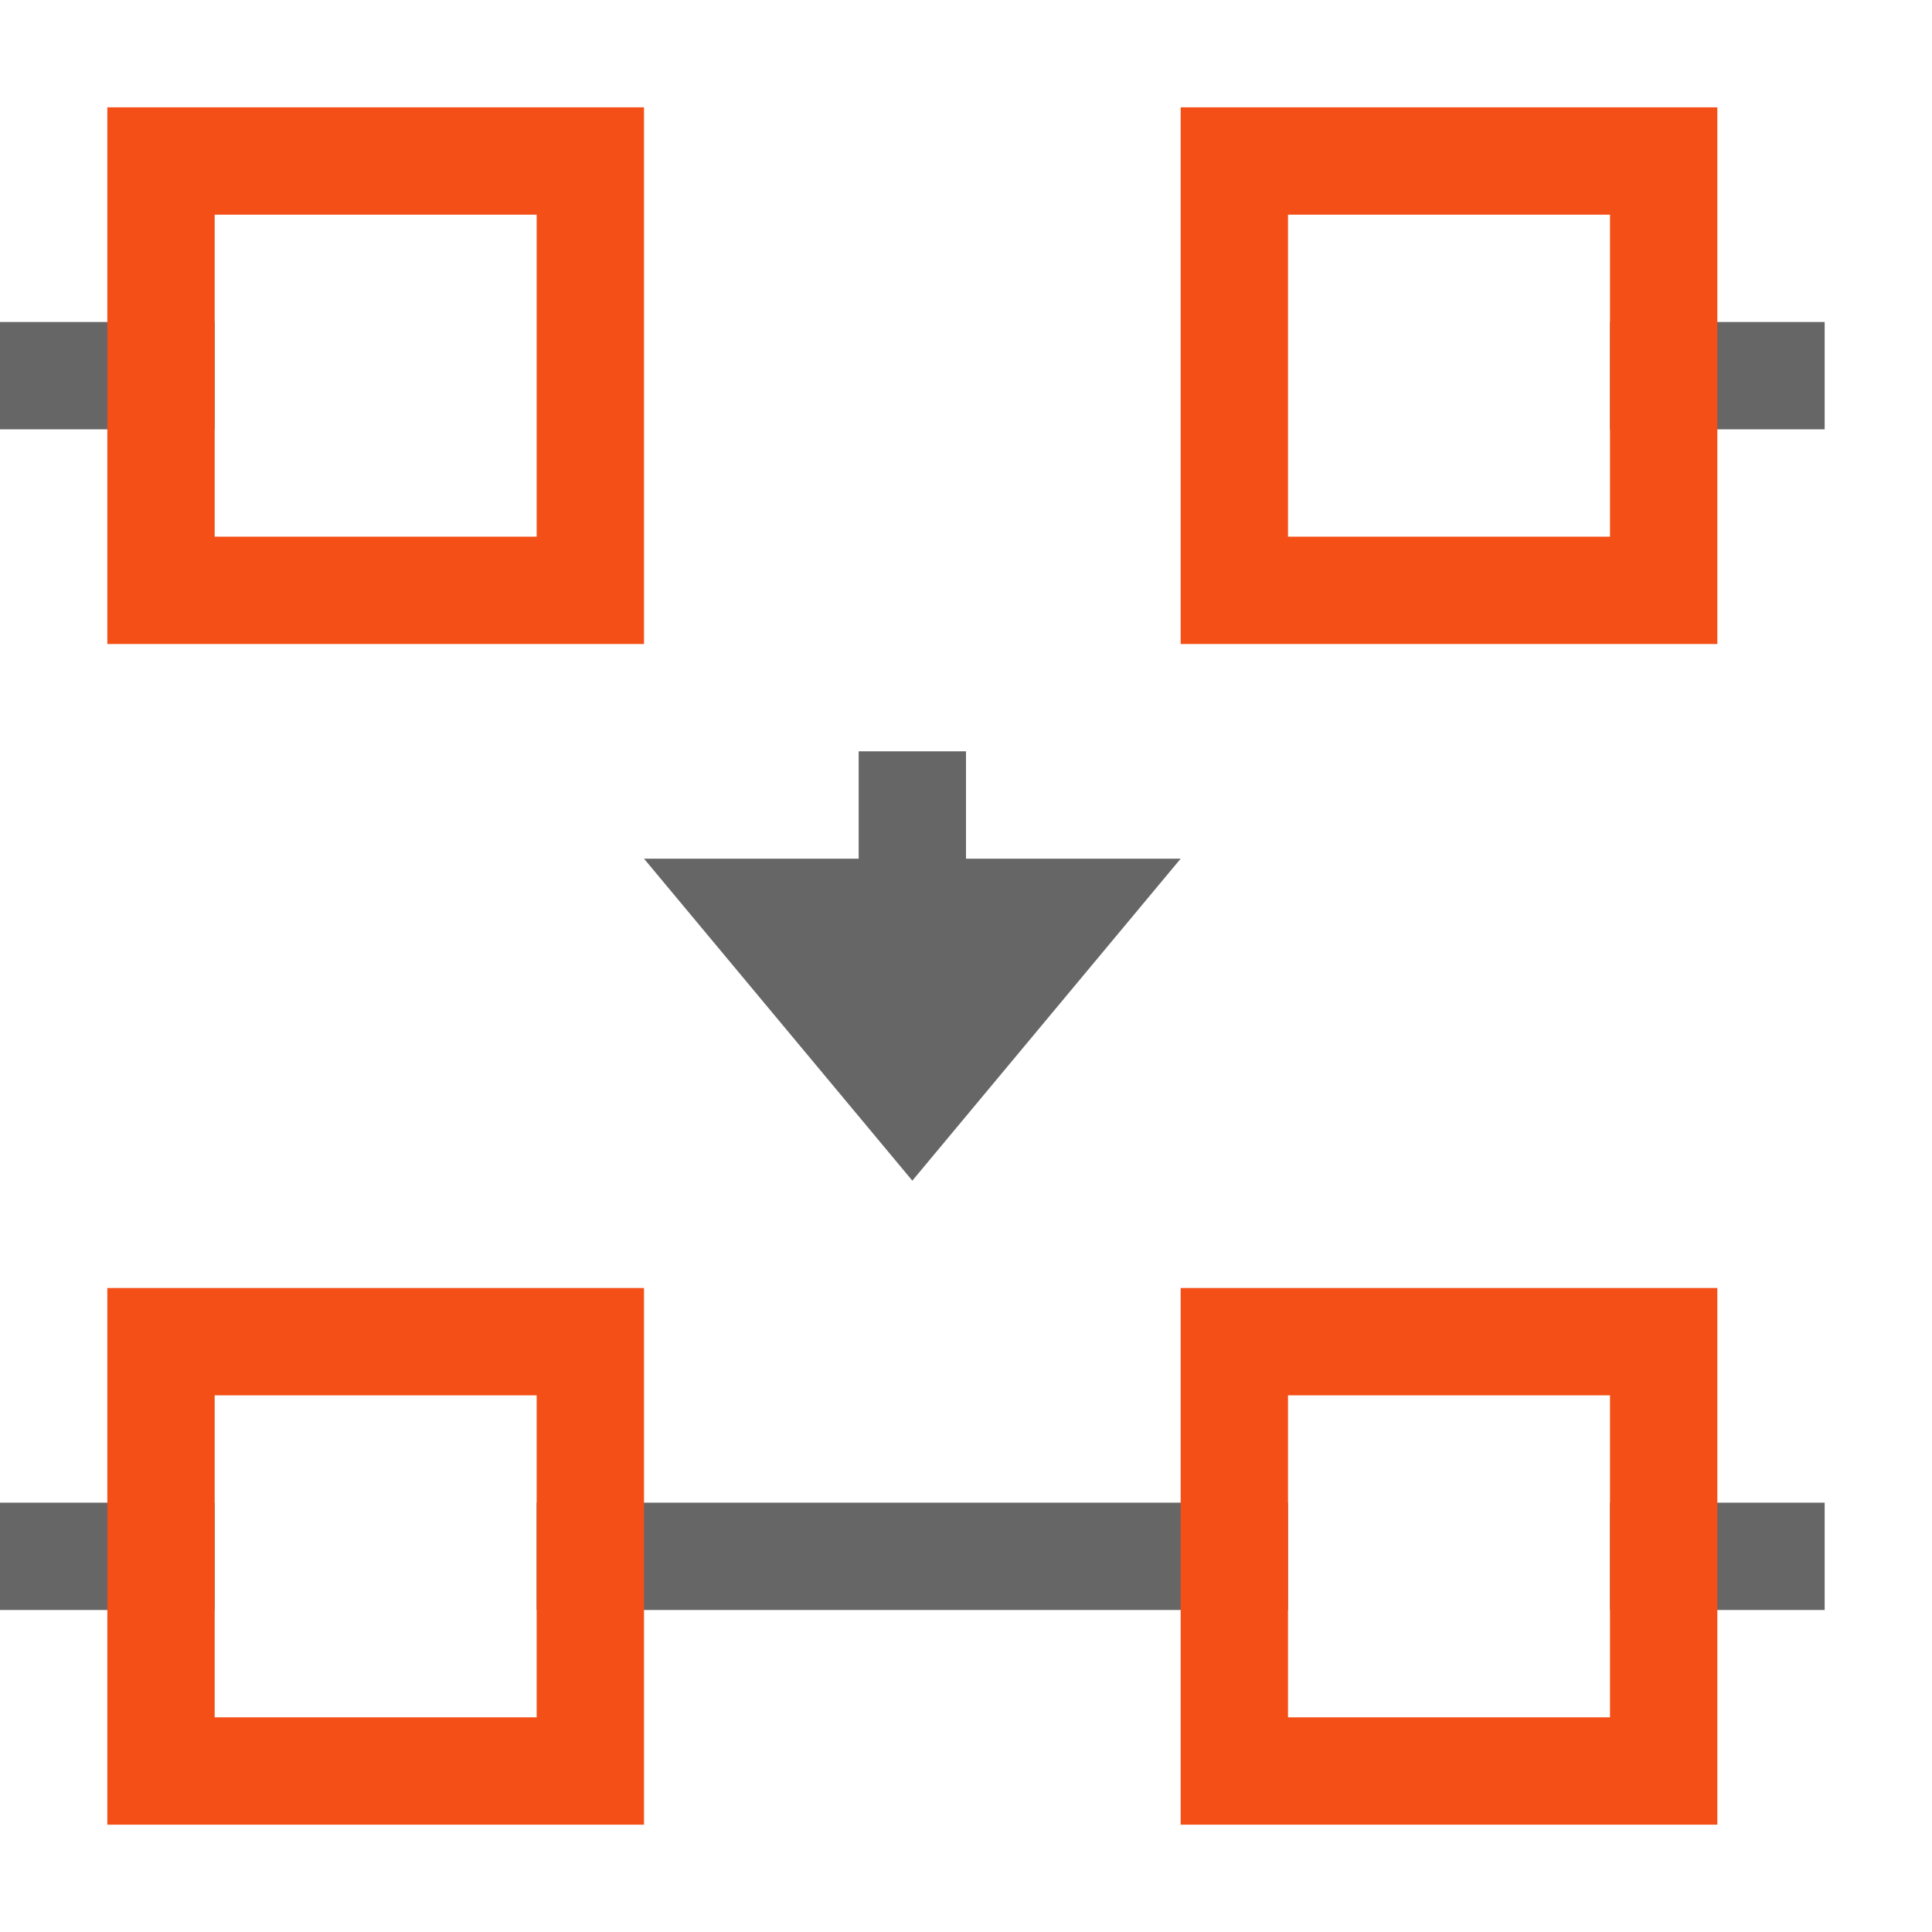 <svg width="18" height="18" version="1.1" viewBox="0 0 18 18" xmlns="http://www.w3.org/2000/svg">
 <defs>
  <style id="current-color-scheme" type="text/css">.ColorScheme-Text { color:#666666; } .ColorScheme-Highlight { color:#f34f17; }</style>
 </defs>
 <rect transform="matrix(0,-1,-1,0,0,0)" x="-15" y="-2" width="1" height="2" fill="#666" stroke-width=".577"/>
 <rect transform="matrix(0,-1,-1,0,0,0)" x="-15" y="-17" width="1" height="2" fill="#666" stroke-width=".577"/>
 <rect transform="matrix(0,-1,-1,0,0,0)" x="-4" y="-2" width="1" height="2" fill="#666" stroke-width=".577"/>
 <rect transform="matrix(0,-1,-1,0,0,0)" x="-4" y="-17" width="1" height="2" fill="#666" stroke-width=".577"/>
 <rect transform="matrix(0,-1,-1,0,0,0)" x="-15" y="-12" width="1" height="7" fill="#666" stroke-width="1.08"/>
 <path d="m11 12v5h5v-5zm1 1h3v3h-3z" fill="#f34f17" stroke-width=".913"/>
 <path d="m8 7v1h-2l2.5 3 2.5-3h-2v-1z" color="#444444" fill="#666"/>
 <path d="m11 1v5h5v-5zm1 1h3v3h-3z" fill="#f34f17" stroke-width=".913"/>
 <path d="m1 1v5h5v-5zm1 1h3v3h-3z" fill="#f34f17" stroke-width=".913"/>
 <path d="m1 12v5h5v-5zm1 1h3v3h-3z" fill="#f34f17" stroke-width=".913"/>
</svg>
